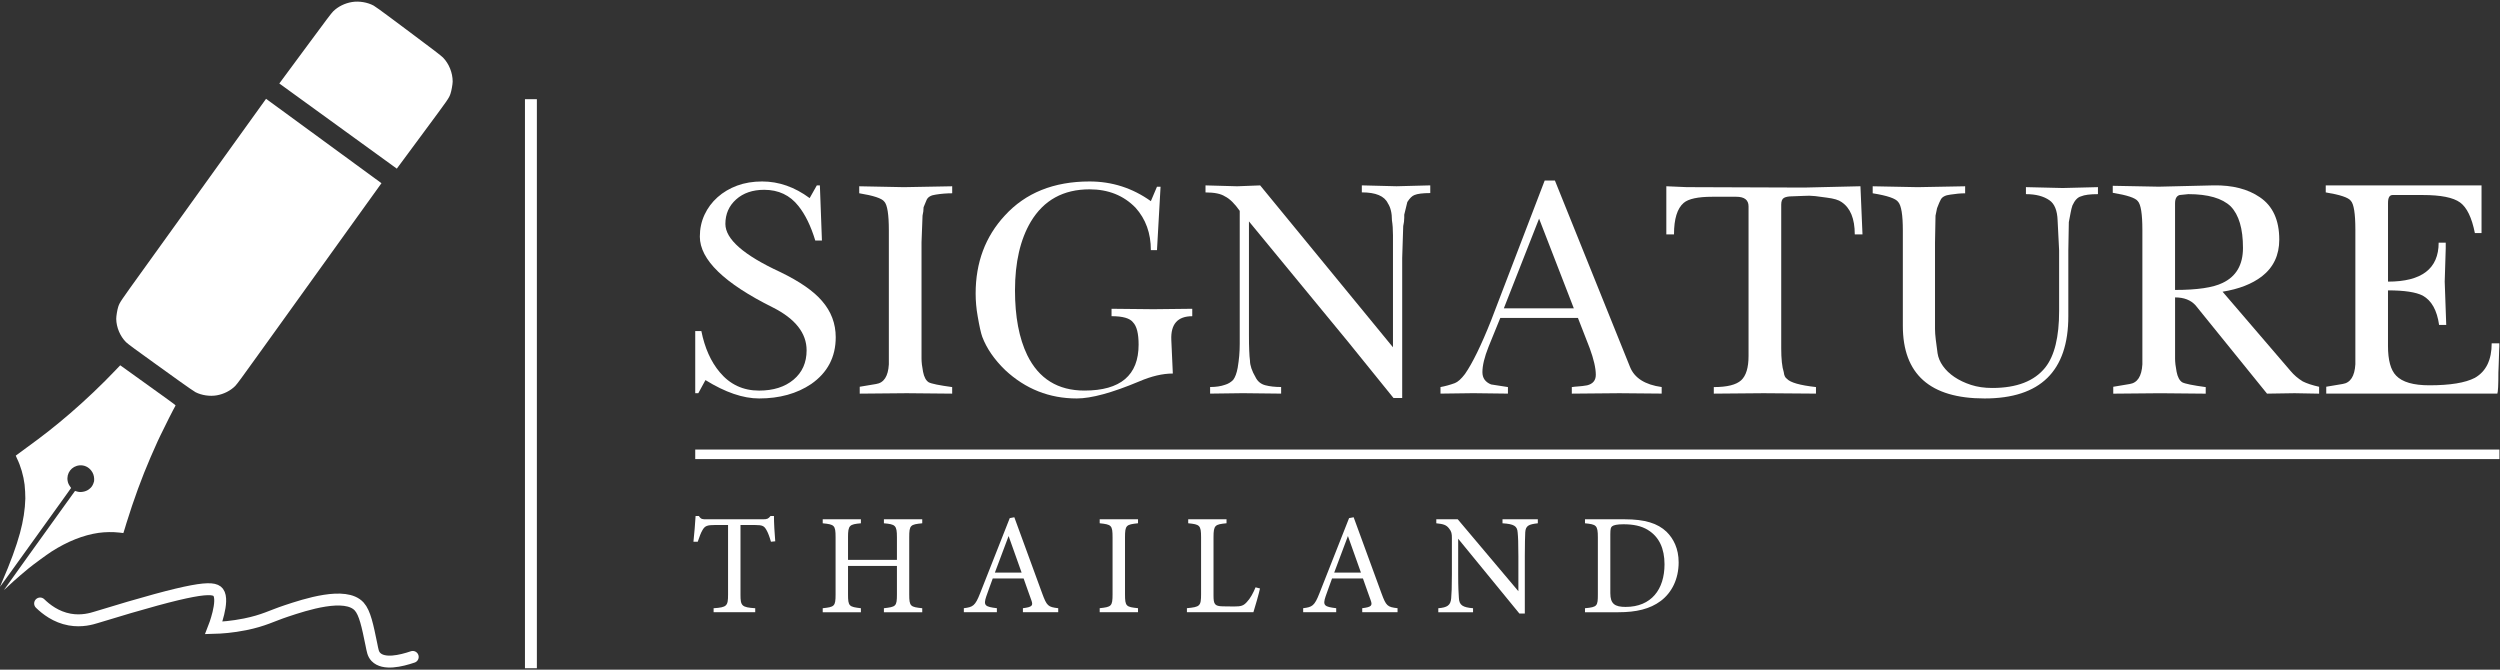 <svg width="1049" height="281" viewBox="0 0 1049 281" fill="none" xmlns="http://www.w3.org/2000/svg">
<rect x="0" y="0" width="1049" height="281" fill="#333333" stroke="none"/>
<path d="M16.831 253.222C19.281 255.602 23.451 258.923 29.231 259.963C34.351 260.883 38.511 259.603 40.301 259.053C81.591 246.393 89.501 245.843 91.561 248.553C94.211 252.033 89.711 263.463 89.711 263.463C92.781 263.383 97.391 263.073 102.861 261.963C110.721 260.373 113.891 258.433 120.181 256.343C128.011 253.743 144.961 248.132 150.721 254.502C153.121 257.152 154.231 262.613 155.831 270.403C156.361 272.983 156.511 274.382 157.711 275.642C160.981 279.052 168.211 277.332 173.181 275.642" stroke="white" stroke-width="5" stroke-miterlimit="10" stroke-linecap="round"/>
<path d="M222.771 41.621V280.391" stroke="white" stroke-width="5" stroke-miterlimit="10"/>
<path d="M340.381 161.133C334.381 165.173 327.091 167.193 318.521 167.193C311.801 167.193 304.301 164.623 296.011 159.483L293.011 164.993H291.721V138.923H294.291C295.721 146.023 298.291 151.773 302.011 156.183C306.301 161.323 311.801 163.893 318.511 163.893C324.511 163.893 329.331 162.363 332.981 159.303C336.621 156.243 338.451 152.143 338.451 147.003C338.451 139.783 333.731 133.783 324.301 129.013C303.861 118.853 293.651 108.943 293.651 99.273C293.651 95.973 294.311 92.913 295.621 90.093C296.931 87.283 298.751 84.833 301.091 82.753C303.421 80.673 306.161 79.053 309.301 77.883C312.441 76.723 315.941 76.143 319.801 76.143C326.801 76.143 333.441 78.473 339.731 83.123L342.731 77.803H344.021L344.881 100.933H342.091C340.231 94.813 337.871 89.983 335.021 86.433C331.451 81.903 326.661 79.643 320.661 79.643C315.801 79.643 311.871 80.993 308.871 83.683C305.871 86.373 304.371 89.803 304.371 93.963C304.371 100.333 312.051 107.063 327.411 114.153C335.511 118.073 341.351 122.113 344.911 126.273C348.751 130.683 350.671 135.763 350.671 141.513C350.671 149.813 347.241 156.363 340.381 161.133Z" fill="white"/>
<path d="M380.461 164.992L360.741 165.172V162.282L367.601 161.132C370.891 160.642 372.671 157.892 372.961 152.892V141.902V96.662C372.961 89.942 372.321 85.912 371.031 84.572C370.031 83.232 366.531 82.072 360.531 81.092V78.162L379.271 78.532L399.541 78.162V81.102C397.251 81.102 394.971 81.282 392.681 81.652C390.681 81.902 389.391 82.632 388.821 83.852L387.531 86.972C387.531 87.582 387.491 88.162 387.421 88.712C387.351 89.262 387.241 89.842 387.101 90.452L386.671 101.652V150.482C386.671 151.952 386.881 153.782 387.311 155.992C387.741 158.202 388.521 159.662 389.671 160.402C390.811 161.012 394.101 161.682 399.531 162.422V165.172L380.461 164.992Z" fill="white"/>
<path d="M491.481 142.593L492.121 156.733C487.851 156.733 483.161 157.833 478.041 160.033C466.671 164.803 457.931 167.193 451.811 167.193C440.301 167.193 430.271 163.213 421.751 155.263C417.201 150.853 414.001 146.203 412.151 141.313C411.581 139.723 410.941 136.843 410.231 132.683C409.941 131.093 409.731 129.503 409.591 127.913C409.451 126.323 409.381 124.733 409.381 123.143C409.381 110.173 413.451 99.273 421.601 90.463C430.311 80.913 442.181 76.143 457.181 76.143C466.611 76.143 475.181 78.893 482.901 84.403L485.471 78.343H486.971L485.471 104.963H482.901C482.901 97.863 480.761 91.933 476.471 87.153C471.471 82.013 465.041 79.443 457.181 79.443C446.181 79.443 437.961 83.973 432.531 93.023C428.101 100.493 425.891 110.093 425.891 121.843C425.891 132.853 427.601 141.913 431.031 149.013C435.891 158.923 443.891 163.883 455.041 163.883C470.181 163.883 477.761 157.453 477.761 144.603C477.761 139.953 476.971 136.833 475.401 135.243C474.111 133.533 471.111 132.673 466.401 132.673V129.563L484.001 129.743L500.271 129.563V132.683C494.141 132.683 491.211 135.983 491.481 142.593Z" fill="white"/>
<path d="M593.511 81.831C592.511 82.201 591.511 83.181 590.511 84.771L589.221 90.091V91.371C589.221 92.471 589.081 93.641 588.791 94.861L588.361 108.261V167.011H584.721L565.641 143.411L524.061 92.901V140.641C524.061 143.101 524.091 145.251 524.171 147.091C524.241 148.931 524.351 150.351 524.491 151.331C524.491 153.301 525.281 155.631 526.851 158.331C527.711 160.051 529.061 161.161 530.921 161.651C532.781 162.141 534.991 162.391 537.561 162.391V165.161L521.481 164.981L507.761 165.161V162.391C510.191 162.391 512.261 162.081 513.981 161.471C515.271 161.101 516.411 160.431 517.411 159.441C518.271 158.341 518.911 156.611 519.341 154.281C519.621 152.561 519.841 150.901 519.981 149.301C520.121 147.701 520.191 146.041 520.191 144.321V88.481C518.051 85.411 515.971 83.381 513.971 82.401C512.261 81.291 509.541 80.741 505.831 80.741V77.791L519.121 78.161L528.761 77.791L584.491 145.721V98.721C584.491 97.501 584.451 96.361 584.381 95.321C584.311 94.281 584.201 93.331 584.061 92.471C584.061 89.411 583.491 87.031 582.351 85.311C580.921 82.251 577.281 80.721 571.421 80.721V77.781L585.991 78.151L600.141 77.781V81.011C597.011 81.021 594.791 81.291 593.511 81.831Z" fill="white"/>
<path d="M679.461 164.992L659.531 165.172V162.422C660.241 162.302 661.141 162.212 662.211 162.142C663.281 162.082 664.531 161.932 665.961 161.682C668.391 161.072 669.601 159.602 669.601 157.272C669.601 154.462 668.741 150.722 667.031 146.072L662.101 133.402H629.521L624.591 145.522C622.881 149.812 622.021 153.352 622.021 156.172C622.021 158.622 623.231 160.332 625.661 161.312L632.731 162.412V165.162L618.151 164.982L604.431 165.162V162.412C606.431 162.042 608.431 161.492 610.431 160.762C611.721 160.272 613.141 158.992 614.721 156.902C617.861 152.372 621.511 144.912 625.651 134.502L648.151 75.752H652.441L683.951 153.962C685.811 158.612 690.241 161.432 697.241 162.402V165.152L679.461 164.992ZM645.801 91.742L631.011 129.372H660.371L645.801 91.742Z" fill="white"/>
<path d="M778.261 98.352C778.261 91.742 776.401 87.212 772.691 84.762C771.541 83.912 769.481 83.292 766.471 82.922C764.901 82.682 763.291 82.462 761.651 82.282C760.011 82.102 758.401 82.072 756.831 82.192L752.121 82.372C750.551 82.372 749.371 82.582 748.581 83.012C747.791 83.442 747.401 84.392 747.401 85.862V146.072C747.401 150.602 747.751 153.962 748.471 156.172C748.611 157.522 749.041 158.442 749.761 158.922C751.191 160.512 755.261 161.672 761.981 162.412V165.162L740.001 164.992L719.111 165.172V162.422C724.681 162.422 728.501 161.472 730.581 159.572C732.651 157.672 733.691 154.282 733.691 149.382V86.602C733.691 83.912 731.981 82.562 728.551 82.562H718.481C712.481 82.562 708.481 83.422 706.481 85.132C703.761 87.462 702.411 91.862 702.411 98.352H699.191V78.152L707.761 78.522L757.061 78.702L780.641 78.152L781.501 98.342H778.261V98.352Z" fill="white"/>
<path d="M873.221 82.382C871.791 82.752 870.571 84.032 869.581 86.232C869.291 87.092 869.041 88.102 868.831 89.262C868.621 90.422 868.361 91.742 868.081 93.212L867.871 105.142V132.682C867.871 155.692 856.151 167.192 832.721 167.192C809.861 167.192 798.431 157.032 798.431 136.722V96.702C798.431 90.212 797.791 86.242 796.501 84.772C795.501 83.302 791.931 82.082 785.781 81.102V78.162L804.641 78.532L824.571 78.162V81.112C822.711 81.112 820.641 81.302 818.351 81.662C816.211 81.912 814.851 82.652 814.281 83.872C813.991 84.362 813.491 85.532 812.781 87.372L812.141 90.512L811.931 101.762V138.082C811.931 139.312 812.041 140.782 812.251 142.502C812.461 144.222 812.711 146.132 813.001 148.222C813.281 150.062 814.031 151.852 815.251 153.572C816.461 155.292 818.071 156.832 820.071 158.182C822.071 159.532 824.391 160.642 827.041 161.502C829.681 162.362 832.651 162.792 835.931 162.792C846.221 162.792 853.651 159.922 858.221 154.162C862.081 149.272 864.011 141.372 864.011 130.482V105.142L863.371 92.472C863.231 88.312 862.081 85.492 859.941 84.032C857.511 82.322 854.221 81.462 850.081 81.462V78.522L865.511 78.892L880.301 78.522V81.462C877.001 81.462 874.641 81.772 873.221 82.382Z" fill="white"/>
<path d="M962.811 164.991L951.241 165.171L921.231 128.091C919.231 125.891 916.371 124.791 912.661 124.791V150.491C912.661 151.961 912.871 153.791 913.301 156.001C913.731 158.201 914.511 159.671 915.661 160.411C916.801 161.021 920.091 161.691 925.521 162.431V165.181L906.441 165.001L886.721 165.181V162.291L893.581 161.141C896.871 160.651 898.651 157.901 898.941 152.881V141.861V96.511C898.941 89.781 898.301 85.742 897.011 84.391C896.011 83.041 892.511 81.882 886.511 80.901V77.962L905.831 78.332L928.851 77.781C936.741 77.662 943.191 79.311 948.211 82.742C953.661 86.412 956.381 92.352 956.381 100.551C956.381 107.041 953.951 112.181 949.091 115.971C944.941 119.151 939.441 121.291 932.591 122.401L961.101 155.631C962.531 157.351 964.241 158.811 966.241 160.041C967.951 160.901 970.241 161.651 973.101 162.291V165.181L962.811 164.991ZM936.011 86.602C932.441 83.181 926.511 81.462 918.221 81.462L914.581 81.832C913.291 82.201 912.651 83.362 912.651 85.322V121.661C921.941 121.661 928.581 120.681 932.581 118.721C938.291 116.031 941.151 111.131 941.151 104.031C941.161 95.962 939.441 90.151 936.011 86.602Z" fill="white"/>
<path d="M1048.65 146.811C1048.58 147.911 1048.54 149.081 1048.54 150.301C1048.54 151.401 1048.5 152.501 1048.43 153.601C1048.36 154.701 1048.32 155.621 1048.32 156.351C1048.32 161.491 1048.18 164.431 1047.89 165.161H976.091V162.271L982.951 161.121C986.241 160.631 988.021 157.871 988.311 152.841V141.801V96.371C988.311 89.621 987.671 85.581 986.381 84.231C985.381 82.881 981.881 81.711 975.881 80.731V77.791H1041.25V97.801H1038.46C1037.17 91.311 1035.1 87.031 1032.24 84.951C1029.38 82.871 1024.17 81.831 1016.59 81.831H1003.94C1002.65 81.831 1002.01 82.931 1002.01 85.131V118.171C1016.17 118.171 1023.26 112.731 1023.26 101.831H1026.23V104.221L1025.8 118.171L1026.44 136.341H1023.44C1022.58 130.221 1020.3 126.121 1016.58 124.041C1013.72 122.571 1008.86 121.841 1002 121.841V145.151C1002 151.151 1003.14 155.311 1005.43 157.631C1008 160.321 1012.64 161.671 1019.36 161.671C1028.07 161.671 1034.43 160.631 1038.44 158.551C1043.16 155.861 1045.51 151.021 1045.51 144.051H1048.72C1048.76 144.801 1048.72 145.711 1048.65 146.811Z" fill="white"/>
<path d="M291.721 190.631H1048.76" stroke="white" stroke-width="4" stroke-miterlimit="10"/>
<path d="M323.491 227.312C322.951 225.392 322.231 223.412 321.571 222.332C320.611 220.712 320.011 220.292 316.711 220.292H310.711V249.512C310.711 254.192 311.191 254.852 316.891 255.212V256.892H299.431V255.212C305.011 254.852 305.491 254.252 305.491 249.512V220.292H300.031C296.731 220.292 295.771 220.652 294.751 222.452C294.031 223.652 293.551 225.092 292.771 227.312H290.971C291.331 223.652 291.691 219.872 291.871 216.512H293.251C294.151 217.952 294.811 217.892 296.491 217.892H320.251C321.931 217.892 322.411 217.652 323.311 216.512H324.751C324.751 219.332 324.991 223.652 325.291 227.132L323.491 227.312Z" fill="white"/>
<path d="M386.971 219.573C381.991 220.053 381.511 220.353 381.511 225.393V249.453C381.511 254.493 382.051 254.673 386.971 255.213V256.893H370.891V255.213C375.871 254.613 376.351 254.493 376.351 249.453V237.453H355.831V249.453C355.831 254.433 356.311 254.613 361.231 255.213V256.893H345.211V255.213C350.071 254.673 350.611 254.493 350.611 249.453V225.393C350.611 220.353 350.071 220.053 345.211 219.573V217.893H361.231V219.573C356.431 219.993 355.831 220.413 355.831 225.393V234.933H376.351V225.393C376.351 220.413 375.691 219.993 370.891 219.573V217.893H386.971V219.573Z" fill="white"/>
<path d="M429.211 256.881V255.201C433.111 254.721 433.591 254.121 432.751 251.841C431.971 249.501 430.771 246.501 429.511 242.721H416.551C415.591 245.421 414.691 247.761 413.851 250.221C412.531 254.121 413.371 254.601 418.291 255.201V256.881H404.431V255.201C408.211 254.721 409.171 254.301 411.271 248.901L423.691 217.401L425.611 217.041C429.391 227.301 433.531 238.641 437.311 249.021C439.231 254.241 439.771 254.721 444.031 255.201V256.881H429.211ZM423.211 224.911C421.291 230.071 419.251 235.531 417.451 240.271H428.671L423.211 224.911Z" fill="white"/>
<path d="M461.431 256.881V255.201C466.351 254.661 466.831 254.421 466.831 249.321V225.501C466.831 220.341 466.351 220.101 461.431 219.561V217.881H477.511V219.561C472.531 220.101 472.051 220.341 472.051 225.501V249.321C472.051 254.481 472.531 254.661 477.511 255.201V256.881H461.431Z" fill="white"/>
<path d="M528.691 246.921C528.331 248.781 526.531 255.021 525.931 256.881H498.031V255.201C503.491 254.661 503.971 254.361 503.971 249.261V225.441C503.971 220.341 503.371 220.041 498.571 219.561V217.881H514.651V219.561C509.851 220.041 509.191 220.281 509.191 225.441V249.861C509.191 253.521 509.671 254.361 513.091 254.421C513.151 254.421 517.471 254.481 517.831 254.481C520.891 254.481 521.791 254.121 523.171 252.621C524.671 251.061 525.931 248.661 526.831 246.441L528.691 246.921Z" fill="white"/>
<path d="M571.591 256.881V255.201C575.491 254.721 575.971 254.121 575.131 251.841C574.351 249.501 573.151 246.501 571.891 242.721H558.931C557.971 245.421 557.071 247.761 556.231 250.221C554.911 254.121 555.751 254.601 560.671 255.201V256.881H546.811V255.201C550.591 254.721 551.551 254.301 553.651 248.901L566.071 217.401L567.991 217.041C571.771 227.301 575.911 238.641 579.691 249.021C581.611 254.241 582.151 254.721 586.411 255.201V256.881H571.591ZM565.591 224.911C563.671 230.071 561.631 235.531 559.831 240.271H571.051L565.591 224.911Z" fill="white"/>
<path d="M645.271 219.573C641.431 219.993 640.171 220.593 639.991 223.353C639.931 225.273 639.811 227.793 639.811 233.373V257.433H637.531L611.851 226.053V241.053C611.851 246.453 612.031 249.153 612.151 250.893C612.271 253.953 613.771 254.853 618.091 255.213V256.893H603.511V255.213C607.231 254.913 608.671 254.013 608.911 251.073C609.091 249.153 609.211 246.453 609.211 240.993V225.693C609.211 224.013 609.091 223.053 608.011 221.733C606.871 220.233 605.611 219.873 602.671 219.573V217.893H611.671L637.111 248.073V233.373C637.111 227.793 636.991 225.213 636.811 223.413C636.631 220.713 635.251 219.873 630.451 219.573V217.893H645.271V219.573Z" fill="white"/>
<path d="M681.741 217.893C690.201 217.893 695.541 219.573 699.261 223.113C702.201 225.993 704.361 230.193 704.361 235.953C704.361 242.973 701.481 248.673 696.861 252.153C692.301 255.573 686.481 256.893 679.101 256.893H665.061V255.213C670.221 254.733 670.461 254.313 670.461 249.393V225.453C670.461 220.293 669.741 220.053 665.061 219.573V217.893H681.741ZM675.691 248.903C675.691 253.403 677.611 254.663 682.111 254.663C692.911 254.663 698.431 247.283 698.431 236.783C698.431 230.243 696.211 225.263 691.471 222.383C688.711 220.643 685.231 219.983 681.211 219.983C678.511 219.983 677.071 220.343 676.471 220.823C675.931 221.183 675.691 221.843 675.691 224.183V248.903Z" fill="white"/>
<path d="M115.611 137.892C118.201 134.282 121.701 129.422 123.371 127.092C127.581 121.232 133.291 113.272 138.401 106.172C140.771 102.882 144.001 98.382 145.581 96.172C147.171 93.952 150.621 89.152 153.261 85.482C155.341 82.592 157.331 79.822 159.371 76.982L111.751 42.162C108.371 46.862 104.111 52.792 99.561 59.112C97.341 62.202 94.181 66.602 92.541 68.882C90.901 71.162 87.301 76.172 84.531 80.032C81.761 83.882 77.981 89.132 76.151 91.702C67.701 103.442 65.051 107.152 60.571 113.362C50.701 127.072 50.721 127.052 50.091 128.862C49.721 129.942 49.261 132.712 49.271 133.802C49.331 137.242 50.851 140.842 53.251 143.232C53.951 143.922 57.571 146.592 66.031 152.652C68.311 154.292 72.691 157.432 75.751 159.632C78.821 161.832 81.751 163.852 82.271 164.122C84.751 165.382 88.101 165.882 90.861 165.392C93.731 164.892 96.461 163.502 98.361 161.582C99.061 160.872 101.361 157.742 107.831 148.712C109.511 146.342 113.021 141.482 115.611 137.892Z" fill="white" stroke="white" stroke-miterlimit="10"/>
<path d="M50.311 153.412C50.221 153.492 49.401 154.352 48.481 155.332C42.951 161.172 35.611 168.142 29.451 173.432C23.051 178.932 18.201 182.742 11.121 187.862C8.651 189.652 6.621 191.152 6.611 191.192C6.601 191.242 6.841 191.752 7.111 192.342C8.671 195.492 9.861 199.582 10.321 203.352C10.491 204.792 10.661 207.912 10.631 209.192C10.521 213.722 9.771 218.562 8.371 223.712C6.831 229.352 4.341 236.132 0.881 244.102C0.371 245.252 -0.019 246.202 0.001 246.232C0.011 246.242 1.791 243.802 3.961 240.782C6.131 237.772 9.951 232.452 12.441 228.982C21.051 217.012 24.511 212.192 27.171 208.482L29.831 204.752L29.371 204.082C28.771 203.212 28.571 202.732 28.391 201.852C27.761 198.572 30.051 195.552 33.381 195.262C35.301 195.092 37.131 195.922 38.331 197.522C39.091 198.532 39.451 199.582 39.511 200.892C39.551 201.812 39.521 201.982 39.191 202.832C38.781 203.932 38.281 204.582 37.281 205.342C35.921 206.362 33.711 206.742 32.191 206.202C31.831 206.062 31.511 205.972 31.481 205.992C31.451 206.012 29.771 208.342 27.731 211.192C22.501 218.482 17.441 225.522 12.531 232.342C5.471 242.172 1.671 247.472 1.661 247.552C1.651 247.592 1.941 247.342 2.301 247.012C2.651 246.672 3.521 245.872 4.231 245.232C4.941 244.592 5.651 243.942 5.821 243.772C6.451 243.172 9.941 240.182 11.941 238.532C13.901 236.912 19.711 232.672 21.611 231.442C28.281 227.172 35.031 224.492 41.351 223.592C44.191 223.202 47.341 223.152 50.091 223.472L51.751 223.672L51.871 223.352C51.941 223.182 52.201 222.352 52.451 221.502C52.711 220.652 52.961 219.802 53.021 219.602C56.161 209.502 59.441 200.532 63.191 191.842C64.461 188.902 65.671 186.192 66.161 185.132C66.321 184.802 66.811 183.762 67.261 182.812C69.041 179.042 72.971 171.312 73.671 170.152C73.741 170.062 72.551 169.142 70.391 167.602C68.541 166.272 63.301 162.512 58.761 159.242C54.211 155.972 50.481 153.292 50.471 153.292C50.461 153.282 50.381 153.342 50.311 153.412Z" fill="white"/>
<path d="M166.397 70.068C171.532 63.122 174.015 59.764 177.652 54.853C187.877 41.044 187.859 41.068 188.531 39.228C188.924 38.134 189.432 35.322 189.441 34.205C189.434 30.692 187.963 27.006 185.561 24.527C184.87 23.812 181.244 21.026 172.775 14.719C170.494 13.01 166.117 9.742 163.04 7.448C159.971 5.154 157.028 3.05 156.505 2.769C154.016 1.447 150.631 0.881 147.832 1.337C144.917 1.805 142.133 3.169 140.172 5.102C139.452 5.814 137.068 8.966 130.364 18.07C128.628 20.432 125 25.327 122.314 28.955C120.966 30.785 119.373 32.934 117.902 34.92L166.397 70.068Z" fill="white" stroke="white" stroke-miterlimit="10"/>
</svg>
